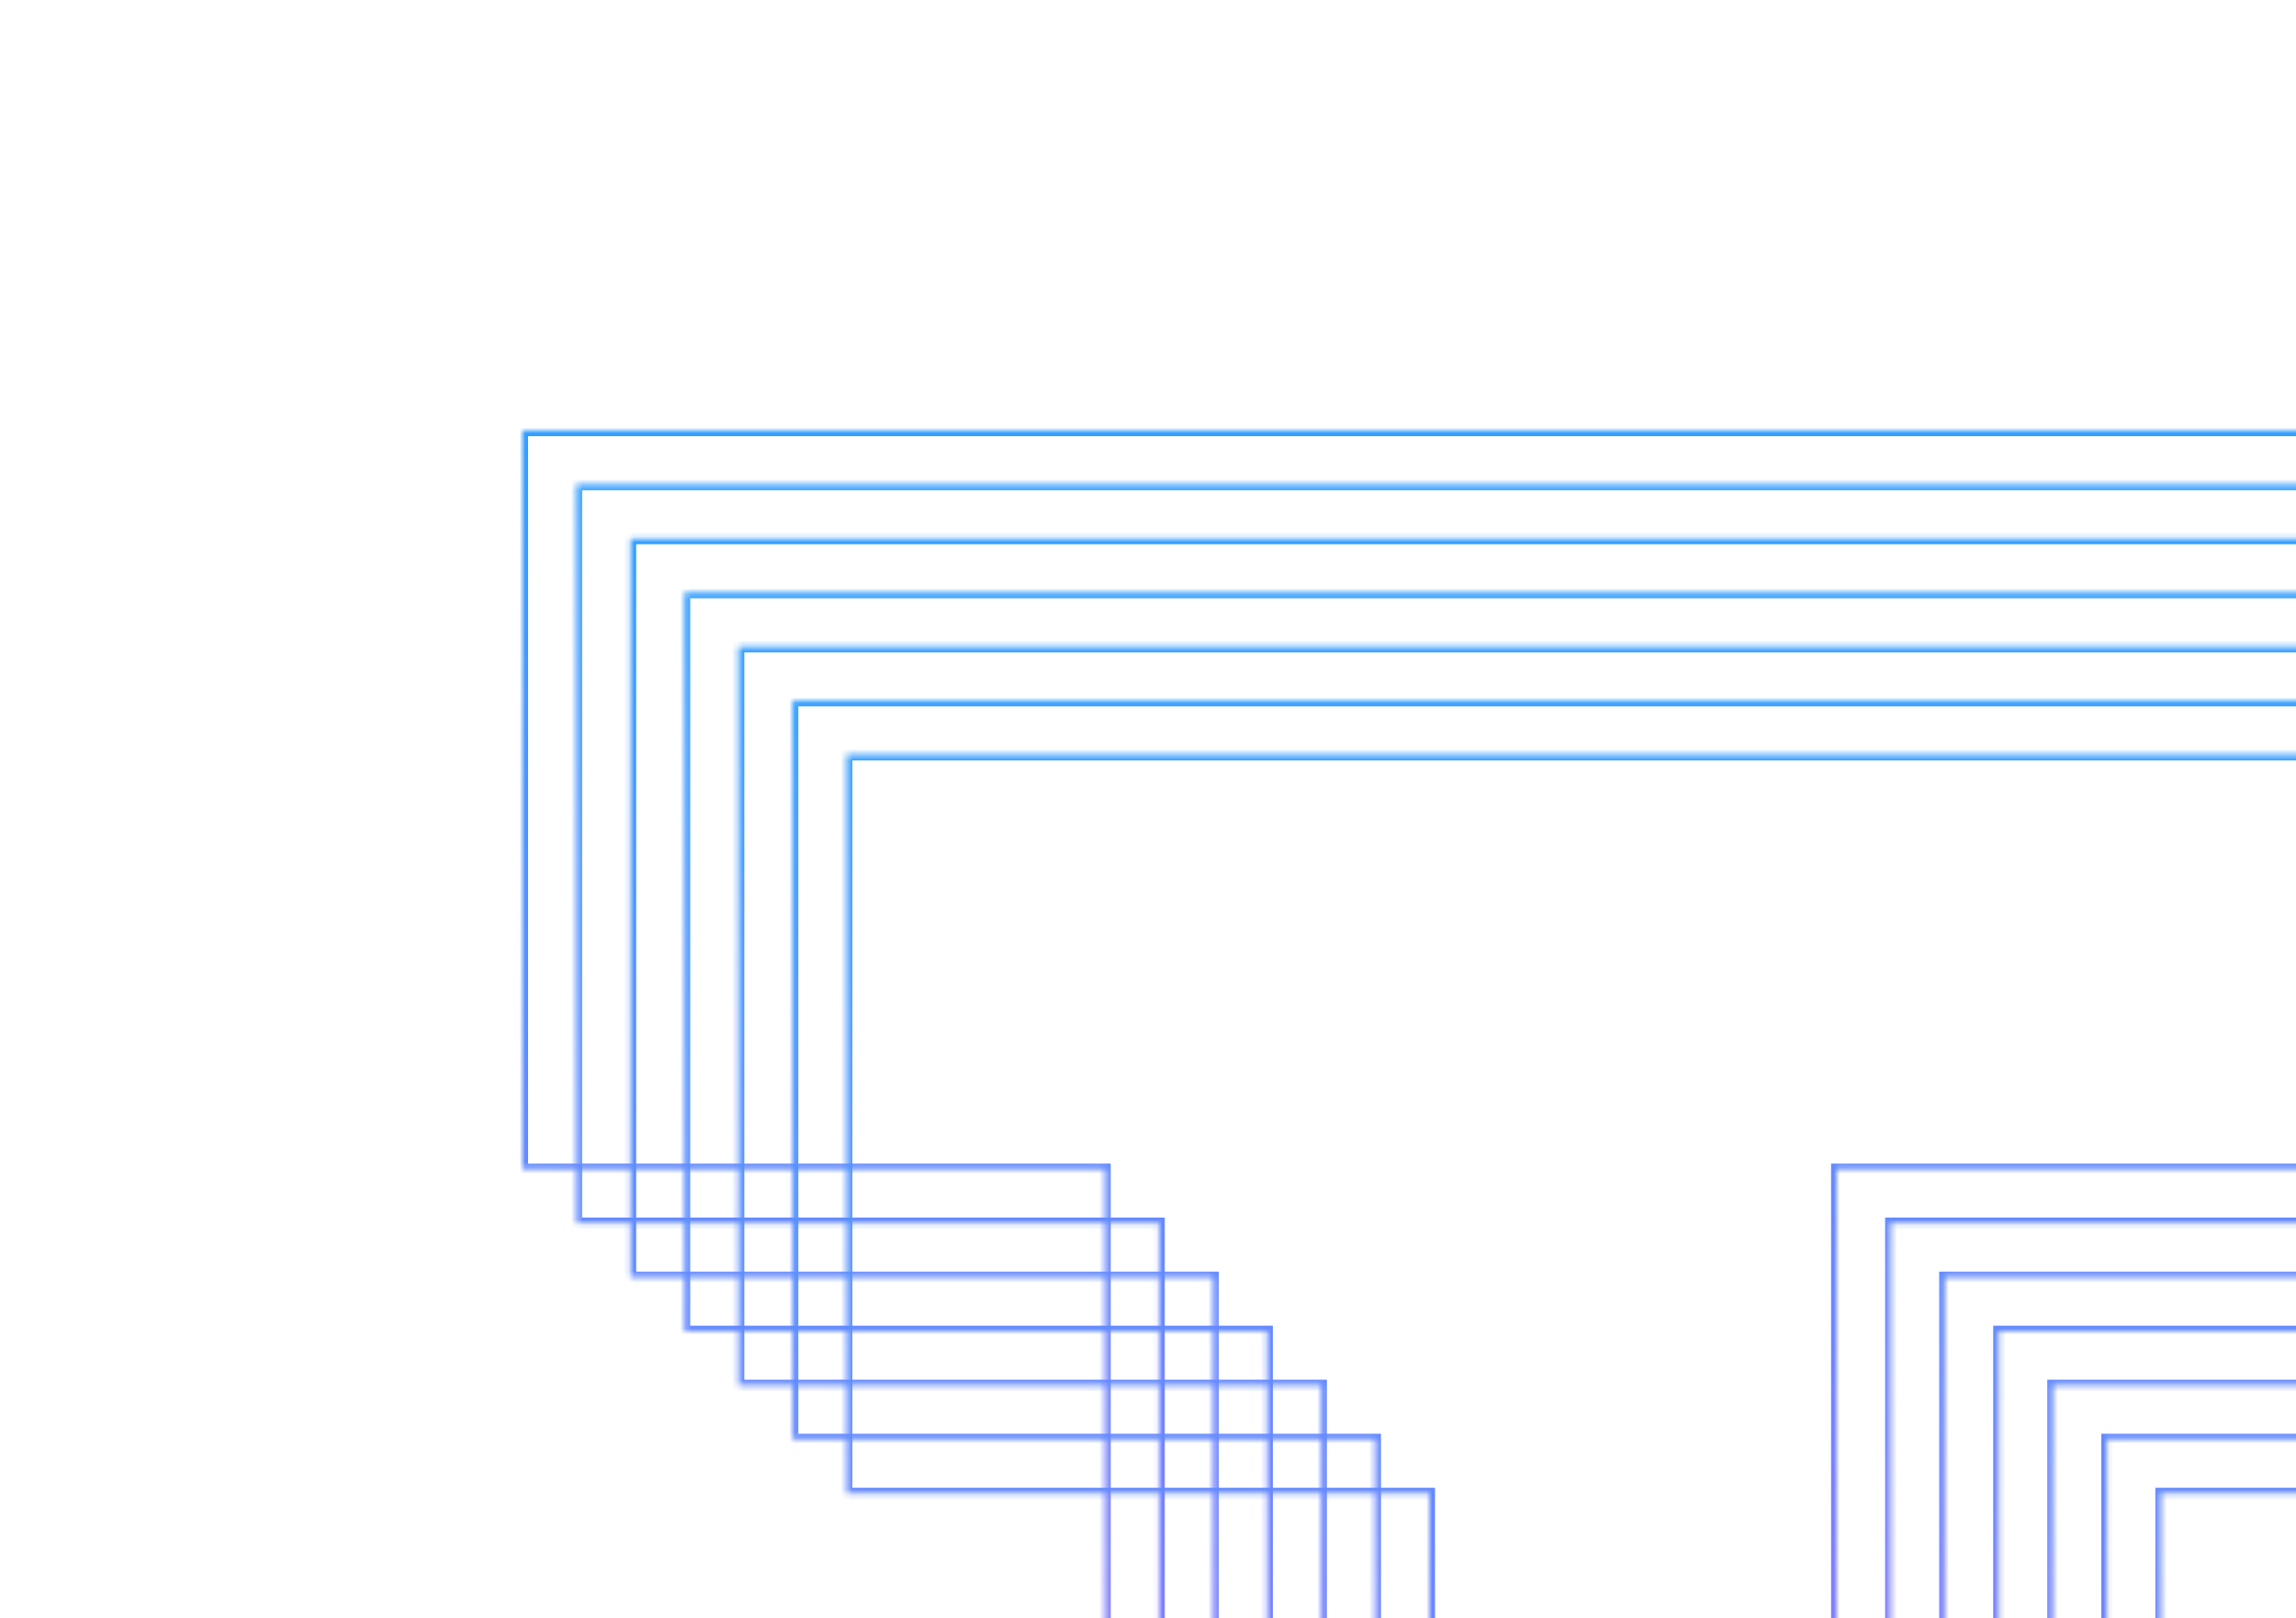 <svg width="400" height="282" viewBox="0 0 400 282" fill="none" xmlns="http://www.w3.org/2000/svg">
<g clip-path="url(#clip0_16_2884)">
<mask id="path-2-inside-1_16_2884" fill="white">
<path fill-rule="evenodd" clip-rule="evenodd" d="M320.001 405.504L320.001 203.736H421.504V75H320.001L192.504 75L91 75V203.736H192.504L192.504 405.504H320.001Z"/>
</mask>
<path d="M320.001 203.736V202.736H319.001V203.736H320.001ZM320.001 405.504V406.504H321.001V405.504H320.001ZM421.504 203.736V204.736H422.504V203.736H421.504ZM421.504 75H422.504V74H421.504V75ZM320.001 75V76V75ZM192.504 75V74V75ZM91 75L91 74H90V75H91ZM91 203.736H90V204.736H91V203.736ZM192.504 203.736H193.504V202.736H192.504V203.736ZM192.504 405.504H191.504V406.504H192.504V405.504ZM319.001 203.736L319.001 405.504H321.001L321.001 203.736H319.001ZM421.504 202.736H320.001V204.736H421.504V202.736ZM420.504 75V203.736H422.504V75H420.504ZM320.001 76H421.504V74H320.001V76ZM192.504 76L320.001 76V74L192.504 74V76ZM91 76L192.504 76V74L91 74L91 76ZM92 203.736V75H90V203.736H92ZM192.504 202.736H91V204.736H192.504V202.736ZM193.504 405.504L193.504 203.736H191.504L191.504 405.504H193.504ZM320.001 404.504H192.504V406.504H320.001V404.504Z" fill="url(#paint0_linear_16_2884)" mask="url(#path-2-inside-1_16_2884)"/>
<mask id="path-4-inside-2_16_2884" fill="white">
<path fill-rule="evenodd" clip-rule="evenodd" d="M329.418 414.918L329.418 213.15H430.92V84.414H329.418L201.92 84.414L100.416 84.414V213.15H201.92L201.92 414.918H329.418Z"/>
</mask>
<path d="M329.418 213.15V212.15H328.418V213.15H329.418ZM329.418 414.918V415.918H330.418V414.918H329.418ZM430.92 213.15V214.15H431.92V213.15H430.92ZM430.92 84.414H431.92V83.414H430.92V84.414ZM329.418 84.414V85.414V84.414ZM201.92 84.414V83.414V84.414ZM100.416 84.414L100.416 83.414H99.416V84.414H100.416ZM100.416 213.15H99.416V214.15H100.416V213.15ZM201.92 213.15H202.92V212.15H201.92V213.15ZM201.92 414.918H200.92V415.918H201.92V414.918ZM328.418 213.15L328.418 414.918H330.418L330.418 213.15H328.418ZM430.92 212.15H329.418V214.15H430.92V212.15ZM429.92 84.414V213.15H431.92V84.414H429.92ZM329.418 85.414H430.92V83.414H329.418V85.414ZM201.92 85.414L329.418 85.414V83.414L201.92 83.414V85.414ZM100.416 85.414L201.92 85.414V83.414L100.416 83.414L100.416 85.414ZM101.416 213.15V84.414H99.416V213.15H101.416ZM201.92 212.15H100.416V214.15H201.92V212.15ZM202.92 414.918L202.92 213.15H200.92L200.92 414.918H202.92ZM329.418 413.918H201.92V415.918H329.418V413.918Z" fill="url(#paint1_linear_16_2884)" mask="url(#path-4-inside-2_16_2884)"/>
<mask id="path-6-inside-3_16_2884" fill="white">
<path fill-rule="evenodd" clip-rule="evenodd" d="M440.336 93.832H109.832V222.568H211.336L211.336 424.336H338.834L338.834 222.568H440.336V93.832Z"/>
</mask>
<path d="M109.832 93.832V92.832H108.832V93.832H109.832ZM440.336 93.832H441.336V92.832H440.336V93.832ZM109.832 222.568H108.832V223.568H109.832V222.568ZM211.336 222.568H212.336V221.568H211.336V222.568ZM211.336 424.336H210.336V425.336H211.336V424.336ZM338.834 424.336V425.336H339.834V424.336H338.834ZM338.834 222.568V221.568H337.834V222.568H338.834ZM440.336 222.568V223.568H441.336V222.568H440.336ZM109.832 94.832H440.336V92.832H109.832V94.832ZM110.832 222.568V93.832H108.832V222.568H110.832ZM211.336 221.568H109.832V223.568H211.336V221.568ZM212.336 424.336L212.336 222.568H210.336L210.336 424.336H212.336ZM338.834 423.336H211.336V425.336H338.834V423.336ZM337.834 222.568L337.834 424.336H339.834L339.834 222.568H337.834ZM440.336 221.568H338.834V223.568H440.336V221.568ZM439.336 93.832V222.568H441.336V93.832H439.336Z" fill="url(#paint2_linear_16_2884)" mask="url(#path-6-inside-3_16_2884)"/>
<mask id="path-8-inside-4_16_2884" fill="white">
<path fill-rule="evenodd" clip-rule="evenodd" d="M348.25 433.75L348.25 231.982H449.752V103.247H348.25L220.752 103.247L119.248 103.247V231.982H220.752L220.752 433.75H348.25Z"/>
</mask>
<path d="M348.25 231.982V230.982H347.25V231.982H348.25ZM348.25 433.75V434.75H349.25V433.75H348.25ZM449.752 231.982V232.982H450.752V231.982H449.752ZM449.752 103.247H450.752V102.247H449.752V103.247ZM348.25 103.247V104.247V103.247ZM220.752 103.247V102.247V103.247ZM119.248 103.247L119.248 102.247H118.248V103.247H119.248ZM119.248 231.982H118.248V232.982H119.248V231.982ZM220.752 231.982H221.752V230.982H220.752V231.982ZM220.752 433.75H219.752V434.75H220.752V433.75ZM347.25 231.982L347.25 433.75H349.25L349.25 231.982H347.25ZM449.752 230.982H348.25V232.982H449.752V230.982ZM448.752 103.247V231.982H450.752V103.247H448.752ZM348.25 104.247H449.752V102.247H348.25V104.247ZM220.752 104.247L348.25 104.247V102.247L220.752 102.247V104.247ZM119.248 104.247L220.752 104.247V102.247L119.248 102.247L119.248 104.247ZM120.248 231.982V103.247H118.248V231.982H120.248ZM220.752 230.982H119.248V232.982H220.752V230.982ZM221.752 433.75L221.752 231.982H219.752L219.752 433.75H221.752ZM348.25 432.75H220.752V434.75H348.25V432.75Z" fill="url(#paint3_linear_16_2884)" mask="url(#path-8-inside-4_16_2884)"/>
<mask id="path-10-inside-5_16_2884" fill="white">
<path fill-rule="evenodd" clip-rule="evenodd" d="M357.666 443.168L357.666 241.4H459.168V112.665H357.666L230.168 112.665L128.664 112.665V241.4H230.168L230.168 443.168H357.666Z"/>
</mask>
<path d="M357.666 241.4V240.4H356.666V241.4H357.666ZM357.666 443.168V444.168H358.666V443.168H357.666ZM459.168 241.4V242.4H460.168V241.4H459.168ZM459.168 112.665H460.168V111.665H459.168V112.665ZM357.666 112.665V113.665V112.665ZM230.168 112.665V111.665V112.665ZM128.664 112.665L128.664 111.665H127.664V112.665H128.664ZM128.664 241.4H127.664V242.4H128.664V241.4ZM230.168 241.4H231.168V240.4H230.168V241.4ZM230.168 443.168H229.168V444.168H230.168V443.168ZM356.666 241.4L356.666 443.168H358.666L358.666 241.4H356.666ZM459.168 240.4H357.666V242.4H459.168V240.4ZM458.168 112.665V241.4H460.168V112.665H458.168ZM357.666 113.665H459.168V111.665H357.666V113.665ZM230.168 113.665L357.666 113.665V111.665L230.168 111.665V113.665ZM128.664 113.665L230.168 113.665V111.665L128.664 111.665L128.664 113.665ZM129.664 241.4V112.665H127.664V241.4H129.664ZM230.168 240.4H128.664V242.4H230.168V240.4ZM231.168 443.168L231.168 241.4H229.168L229.168 443.168H231.168ZM357.666 442.168H230.168V444.168H357.666V442.168Z" fill="url(#paint4_linear_16_2884)" mask="url(#path-10-inside-5_16_2884)"/>
<mask id="path-12-inside-6_16_2884" fill="white">
<path fill-rule="evenodd" clip-rule="evenodd" d="M367.082 452.582L367.082 250.814H468.584V122.079H367.082L239.584 122.079L138.081 122.079V250.814H239.584L239.584 452.582H367.082Z"/>
</mask>
<path d="M367.082 250.814V249.814H366.082V250.814H367.082ZM367.082 452.582V453.582H368.082V452.582H367.082ZM468.584 250.814V251.814H469.584V250.814H468.584ZM468.584 122.079H469.584V121.079H468.584V122.079ZM367.082 122.079V123.079V122.079ZM239.584 122.079V121.079V122.079ZM138.081 122.079L138.081 121.079H137.081V122.079H138.081ZM138.081 250.814H137.081V251.814H138.081V250.814ZM239.584 250.814H240.584V249.814H239.584V250.814ZM239.584 452.582H238.584V453.582H239.584V452.582ZM366.082 250.814L366.082 452.582H368.082L368.082 250.814H366.082ZM468.584 249.814H367.082V251.814H468.584V249.814ZM467.584 122.079V250.814H469.584V122.079H467.584ZM367.082 123.079H468.584V121.079H367.082V123.079ZM239.584 123.079L367.082 123.079V121.079L239.584 121.079V123.079ZM138.081 123.079L239.584 123.079V121.079L138.081 121.079L138.081 123.079ZM139.081 250.814V122.079H137.081V250.814H139.081ZM239.584 249.814H138.081V251.814H239.584V249.814ZM240.584 452.582L240.584 250.814H238.584L238.584 452.582H240.584ZM367.082 451.582H239.584V453.582H367.082V451.582Z" fill="url(#paint5_linear_16_2884)" mask="url(#path-12-inside-6_16_2884)"/>
<mask id="path-14-inside-7_16_2884" fill="white">
<path fill-rule="evenodd" clip-rule="evenodd" d="M376.498 462.001L376.498 260.233H478V131.497H376.498L249 131.497L147.497 131.497V260.233H249L249 462.001H376.498Z"/>
</mask>
<path d="M376.498 260.233V259.233H375.498V260.233H376.498ZM376.498 462.001V463.001H377.498V462.001H376.498ZM478 260.233V261.233H479V260.233H478ZM478 131.497H479V130.497H478V131.497ZM376.498 131.497V132.497V131.497ZM249 131.497V130.497V131.497ZM147.497 131.497L147.497 130.497H146.497V131.497H147.497ZM147.497 260.233H146.497V261.233H147.497V260.233ZM249 260.233H250V259.233H249V260.233ZM249 462.001H248V463.001H249V462.001ZM375.498 260.233L375.498 462.001H377.498L377.498 260.233H375.498ZM478 259.233H376.498V261.233H478V259.233ZM477 131.497V260.233H479V131.497H477ZM376.498 132.497H478V130.497H376.498V132.497ZM249 132.497L376.498 132.497V130.497L249 130.497V132.497ZM147.497 132.497L249 132.497V130.497L147.497 130.497L147.497 132.497ZM148.497 260.233V131.497H146.497V260.233H148.497ZM249 259.233H147.497V261.233H249V259.233ZM250 462.001L250 260.233H248L248 462.001H250ZM376.498 461.001H249V463.001H376.498V461.001Z" fill="url(#paint6_linear_16_2884)" mask="url(#path-14-inside-7_16_2884)"/>
</g>
<defs>
<linearGradient id="paint0_linear_16_2884" x1="256.252" y1="75" x2="256.252" y2="405.504" gradientUnits="userSpaceOnUse">
<stop stop-color="#359EFF"/>
<stop offset="1" stop-color="#AE6AFE"/>
</linearGradient>
<linearGradient id="paint1_linear_16_2884" x1="265.668" y1="84.414" x2="265.668" y2="414.918" gradientUnits="userSpaceOnUse">
<stop stop-color="#359EFF"/>
<stop offset="1" stop-color="#AE6AFE"/>
</linearGradient>
<linearGradient id="paint2_linear_16_2884" x1="275.084" y1="93.832" x2="275.084" y2="424.336" gradientUnits="userSpaceOnUse">
<stop stop-color="#359EFF"/>
<stop offset="1" stop-color="#AE6AFE"/>
</linearGradient>
<linearGradient id="paint3_linear_16_2884" x1="284.5" y1="103.247" x2="284.5" y2="433.75" gradientUnits="userSpaceOnUse">
<stop stop-color="#359EFF"/>
<stop offset="1" stop-color="#AE6AFE"/>
</linearGradient>
<linearGradient id="paint4_linear_16_2884" x1="293.916" y1="112.665" x2="293.916" y2="443.168" gradientUnits="userSpaceOnUse">
<stop stop-color="#359EFF"/>
<stop offset="1" stop-color="#AE6AFE"/>
</linearGradient>
<linearGradient id="paint5_linear_16_2884" x1="303.332" y1="122.079" x2="303.332" y2="452.582" gradientUnits="userSpaceOnUse">
<stop stop-color="#359EFF"/>
<stop offset="1" stop-color="#AE6AFE"/>
</linearGradient>
<linearGradient id="paint6_linear_16_2884" x1="312.748" y1="131.497" x2="312.748" y2="462.001" gradientUnits="userSpaceOnUse">
<stop stop-color="#359EFF"/>
<stop offset="1" stop-color="#AE6AFE"/>
</linearGradient>
<clipPath id="clip0_16_2884">
<path d="M0 0H400V278C400 280.209 398.209 282 396 282H4C1.791 282 0 280.209 0 278V0Z" fill="white"/>
</clipPath>
</defs>
</svg>
